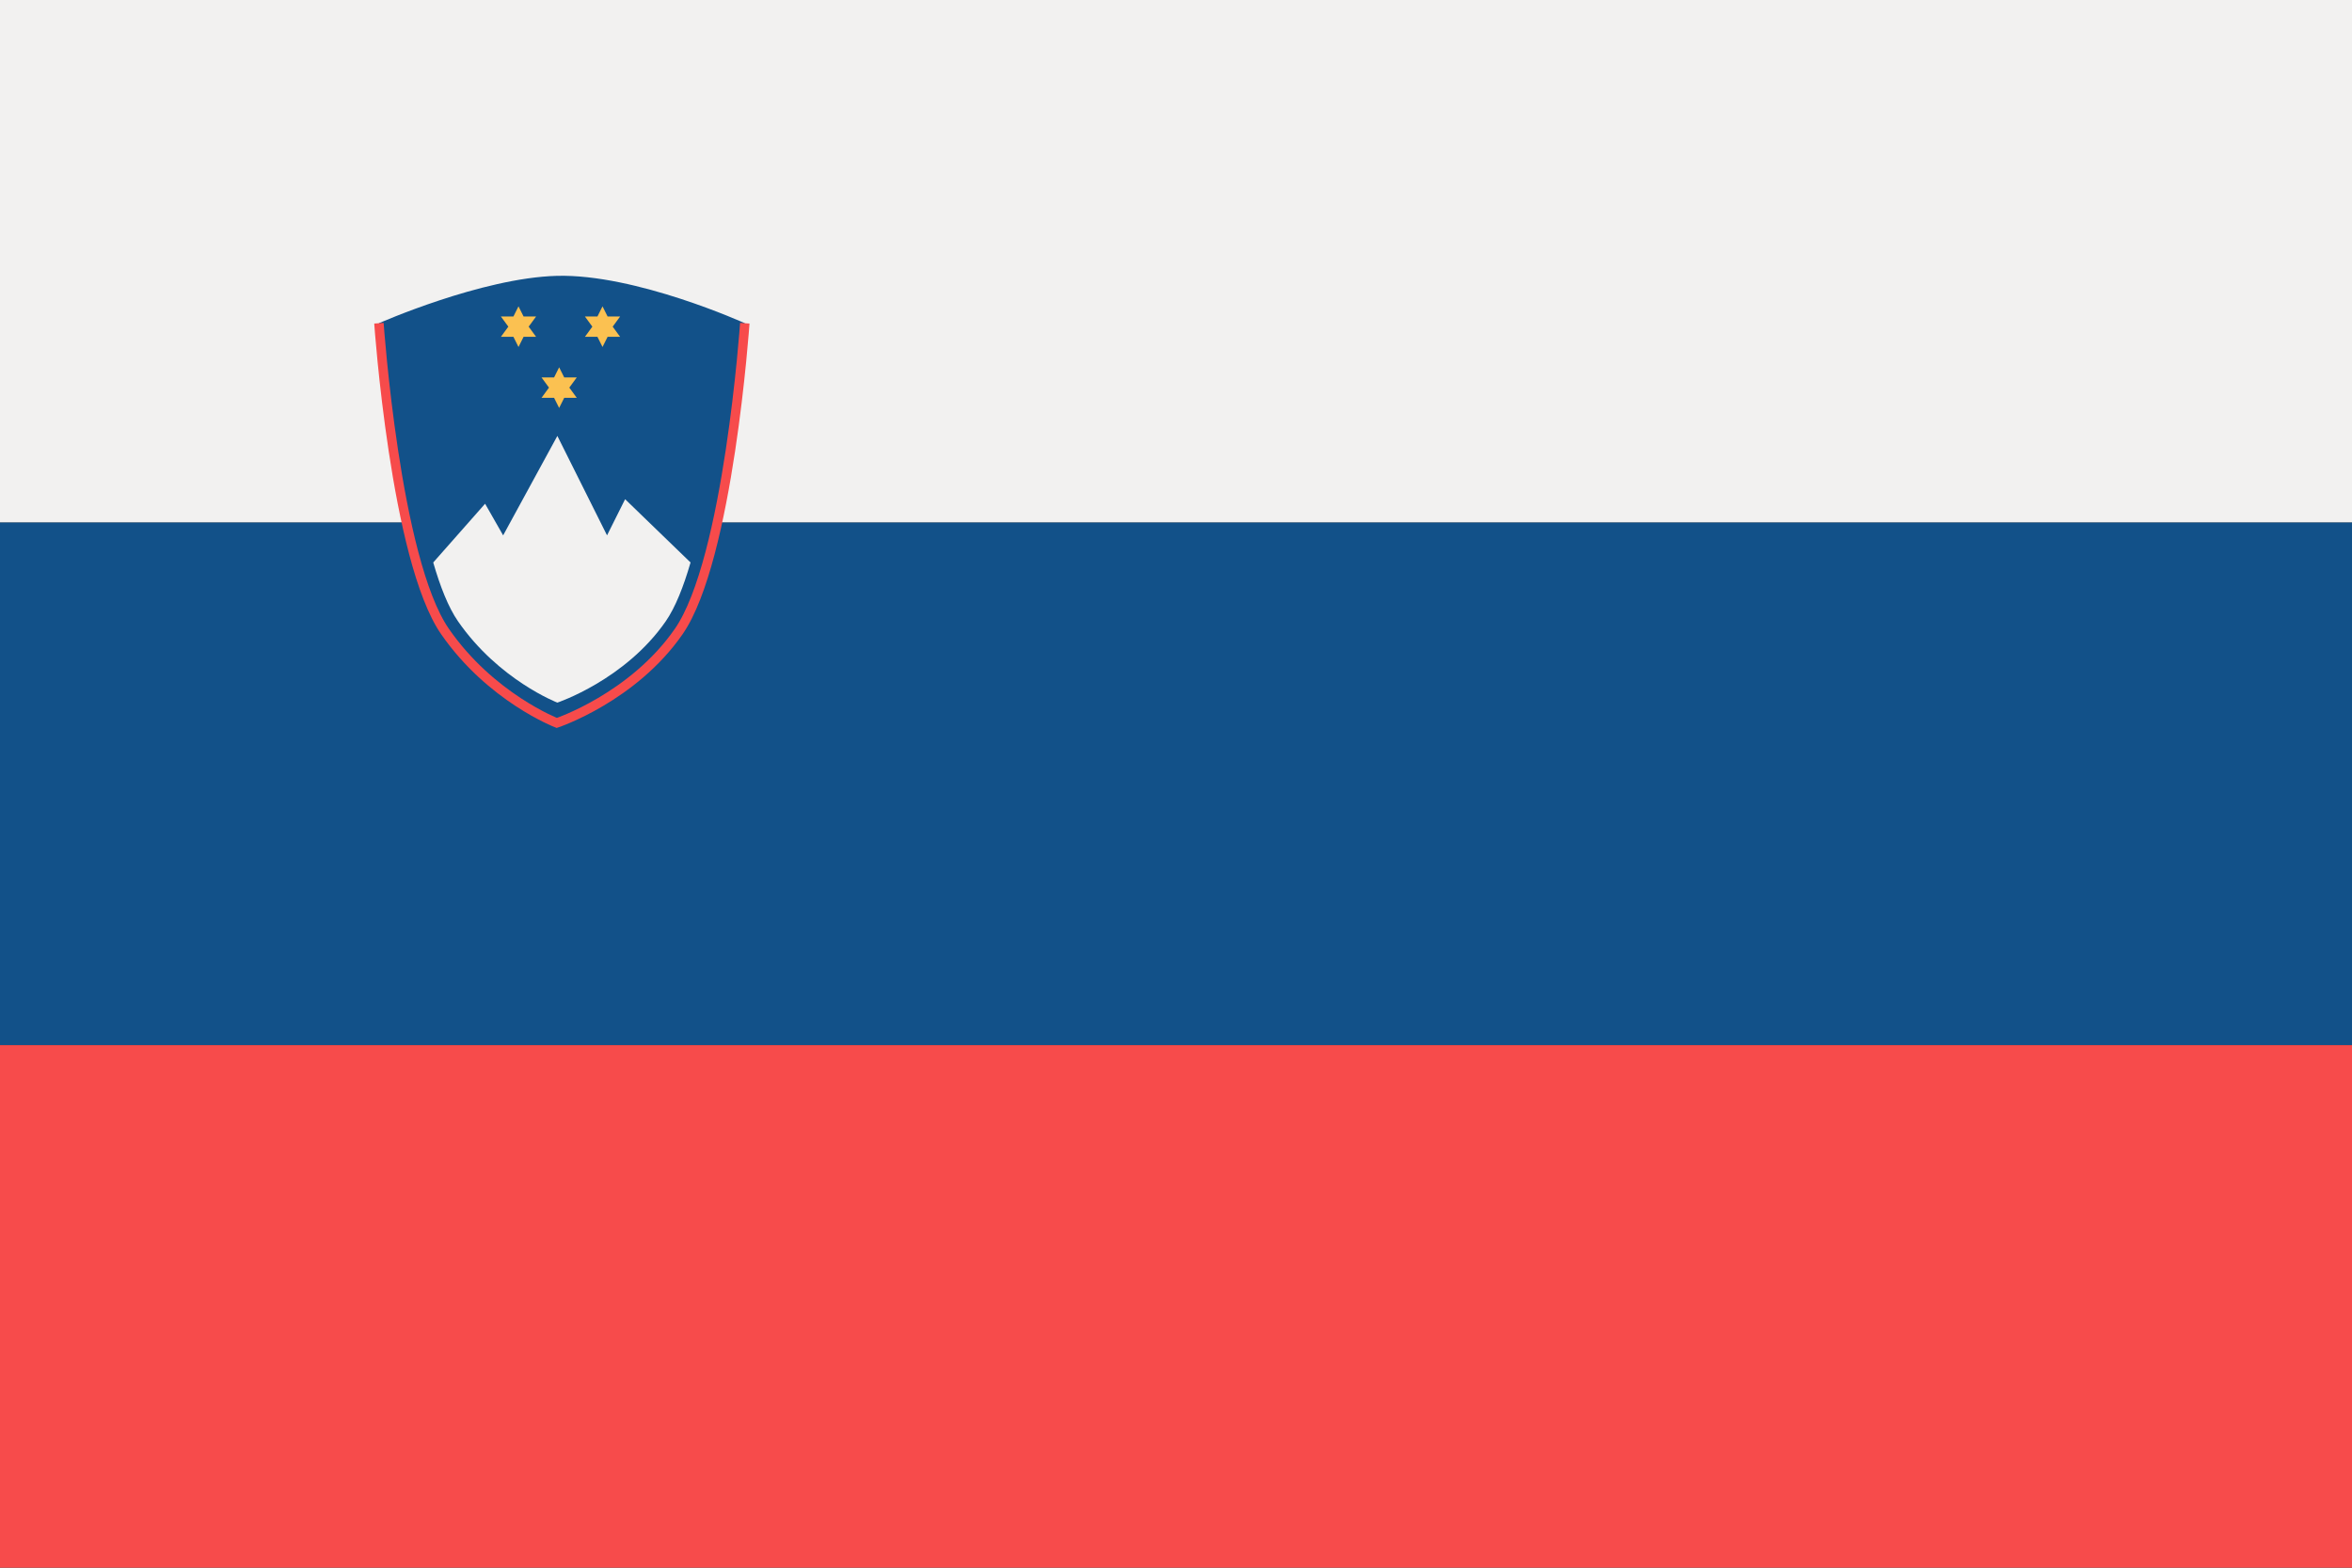 <svg width="180" height="120" viewBox="0 0 180 120" fill="none" xmlns="http://www.w3.org/2000/svg">
<rect x="0" y="0" width="180" height="120" fill="#333333" stroke="none"/>
<g clip-path="url(#clip0_637_590)">
<rect width="180" height="40" fill="#F2F1F0"/>
<rect y="40" width="180" height="40" fill="#125189"/>
<rect y="80" width="180" height="40" fill="#F74B4B"/>
<path d="M42.611 21.115C36.84 21.272 29 24.741 29 24.741C29 24.741 30.257 42.85 34.056 48.337C37.556 53.393 42.611 55.337 42.611 55.337C42.611 55.337 48.444 53.393 51.944 48.337C55.756 42.832 57 24.741 57 24.741C57 24.741 48.656 20.951 42.611 21.115Z" fill="#125189"/>
<path d="M29 24.741C29 24.741 30.257 42.85 34.056 48.338C37.556 53.393 42.611 55.338 42.611 55.338C42.611 55.338 48.444 53.393 51.944 48.338C55.756 42.832 57 24.741 57 24.741" stroke="#F74B4B" stroke-width="0.722"/>
<path d="M42.655 53.782C42.655 53.782 47.84 52.052 50.951 47.554C51.687 46.49 52.315 44.897 52.848 43.056L47.84 38.212L46.457 40.98L42.655 33.368L38.506 40.98L37.124 38.558L33.155 43.056C33.688 44.899 34.315 46.492 35.05 47.554C38.161 52.052 42.655 53.782 42.655 53.782Z" fill="#F2F1F0"/>
<path d="M46.111 23.449L46.5 24.227H47.458L46.889 25.004L47.458 25.782H46.5L46.111 26.56L45.722 25.782H44.764L45.333 25.004L44.764 24.227H45.722L46.111 23.449Z" fill="#FBC151"/>
<path d="M42.791 28.116L43.181 28.893H44.139L43.57 29.671L44.139 30.449H43.181L42.791 31.227L42.403 30.449H41.444L42.014 29.671L41.444 28.893H42.403L42.791 28.116Z" fill="#FBC151"/>
<path d="M39.681 23.449L40.07 24.227H41.028L40.459 25.004L41.028 25.782H40.07L39.681 26.56L39.292 25.782H38.334L38.904 25.004L38.334 24.227H39.292L39.681 23.449Z" fill="#FBC151"/>
</g>
<defs>
<clipPath id="clip0_637_590">
<rect width="180" height="120" fill="white"/>
</clipPath>
</defs>
</svg>
